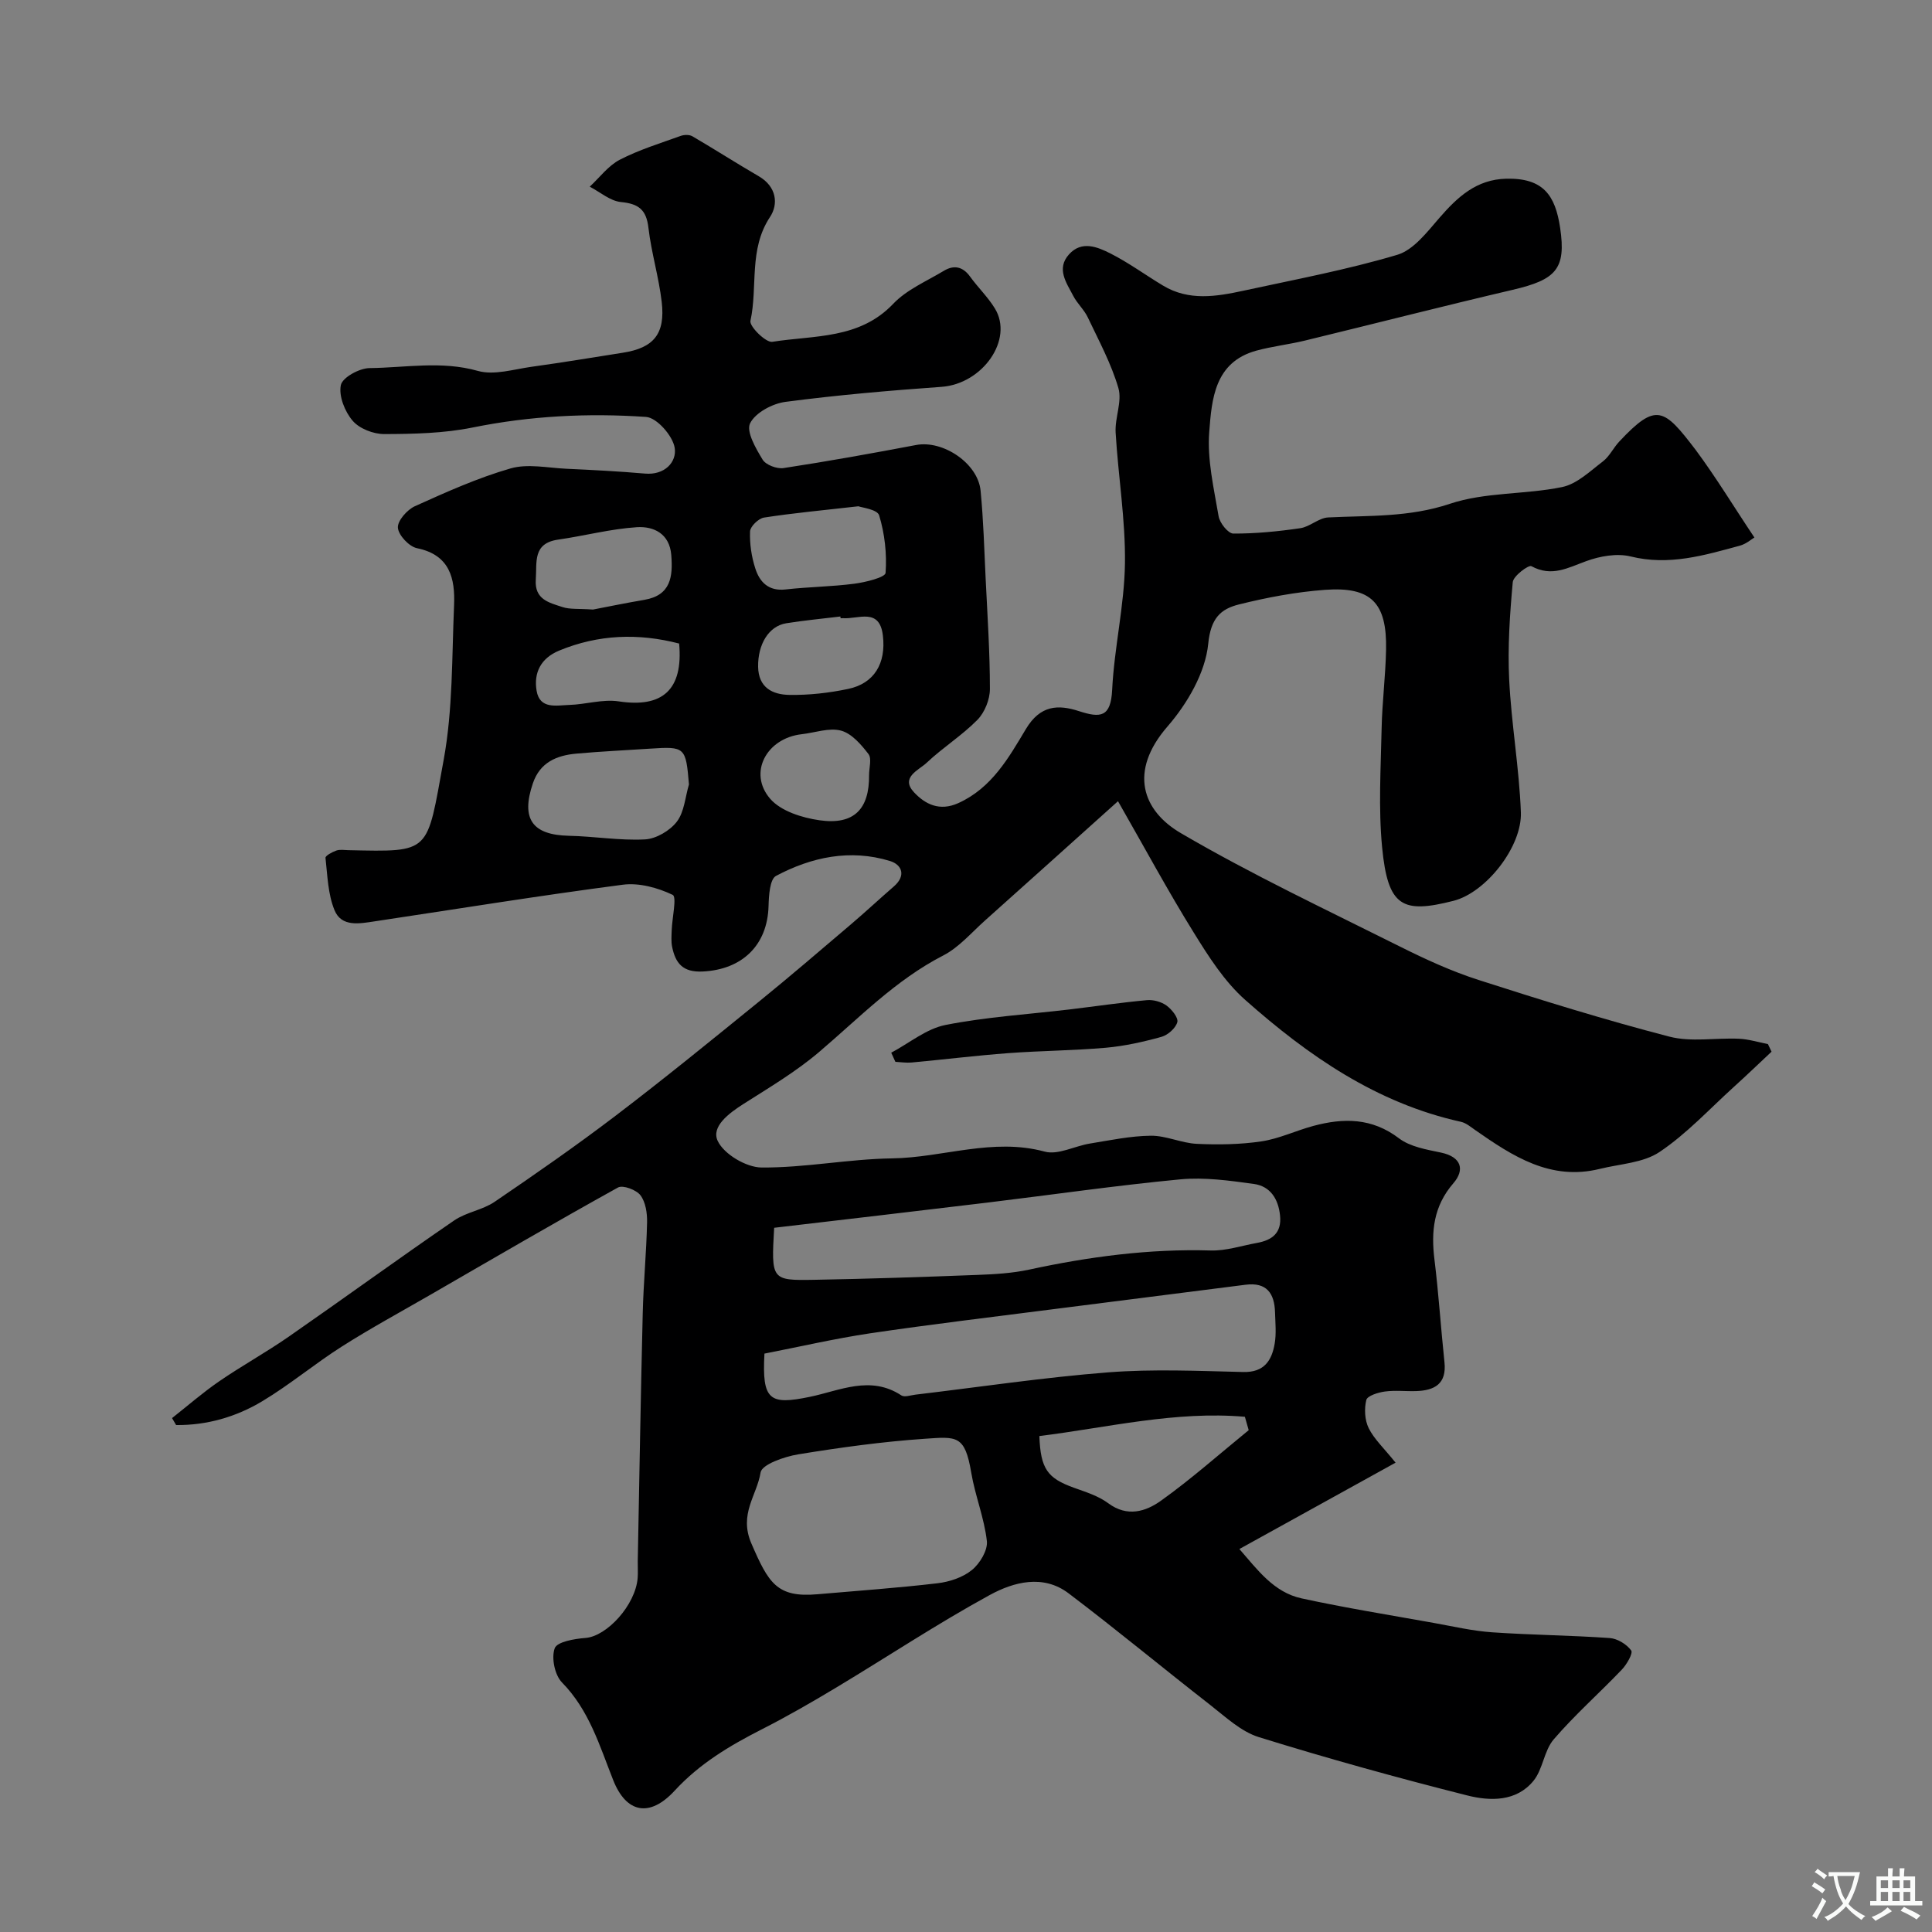 <svg enable-background="new 0 0 400 400" viewBox="0 0 400 400" xmlns="http://www.w3.org/2000/svg"><rect x="0" y="0" width="400" height="400" fill="#808080" stroke="none"/><path d="m363.23 111.28c-.56.33-1.69 1.33-2.99 1.69-7.4 2.01-14.7 4.2-22.63 2.24-2.84-.7-6.35-.07-9.18.96-3.8 1.38-7.17 3.35-11.37 1.05-.58-.32-3.75 2.03-3.86 3.31-.61 6.7-1.07 13.47-.74 20.18.45 9.16 2.07 18.28 2.42 27.44.28 7.15-7.23 16.64-13.93 18.35-10.6 2.7-13.61 1.29-14.8-11.09-.78-8.13-.27-16.39-.1-24.58.11-5.44.81-10.86.92-16.3.2-9.72-3.07-13.11-12.65-12.41-5.98.44-11.98 1.57-17.8 3.02-3.81.95-5.85 2.86-6.37 8.15-.59 5.98-4.33 12.4-8.44 17.13-8.12 9.36-5.12 17.46 2.77 22.07 14.7 8.6 30.17 15.88 45.42 23.51 5.24 2.62 10.63 5.09 16.19 6.88 13.09 4.21 26.23 8.29 39.53 11.74 4.54 1.18 9.61.22 14.42.44 2.01.09 3.99.72 5.99 1.11.25.52.5 1.05.75 1.57-2.59 2.43-5.15 4.89-7.78 7.27-5.07 4.59-9.78 9.72-15.4 13.49-3.39 2.28-8.21 2.47-12.4 3.51-10.2 2.51-18.02-2.64-25.77-8.04-.93-.65-1.89-1.47-2.95-1.71-17.46-3.85-31.63-13.68-44.65-25.22-4.32-3.82-7.61-9-10.69-13.98-5.32-8.57-10.11-17.47-15.67-27.18-9.57 8.59-18.52 16.65-27.49 24.66-2.83 2.52-5.41 5.59-8.69 7.28-9.88 5.08-17.43 12.95-25.72 20-4.79 4.07-10.28 7.33-15.61 10.72-3.03 1.93-6.78 4.71-5.36 7.69 1.3 2.74 5.89 5.46 9.06 5.49 9 .07 18.01-1.76 27.03-1.89 10.54-.15 20.83-4.32 31.61-1.4 2.76.75 6.2-1.16 9.35-1.67 4.19-.68 8.41-1.58 12.63-1.62 3.16-.03 6.32 1.53 9.51 1.68 4.45.21 8.99.14 13.38-.51 3.66-.55 7.13-2.23 10.74-3.2 6.24-1.68 12.13-1.7 17.74 2.57 2.32 1.76 5.7 2.32 8.69 2.95 4.29.9 4.94 3.6 2.58 6.33-4.13 4.77-4.65 9.98-3.93 15.83.87 7.05 1.32 14.16 2.07 21.23.48 4.49-2.03 5.86-5.85 5.99-2.16.07-4.36-.2-6.49.09-1.4.19-3.62.88-3.84 1.75-.45 1.82-.33 4.16.49 5.83 1.13 2.28 3.14 4.12 5.57 7.15-10.85 6-21.3 11.77-32.34 17.88 3.79 4.34 7.13 8.97 12.89 10.22 9.06 1.97 18.23 3.44 27.36 5.08 4.01.72 8.02 1.66 12.07 1.94 8.11.56 16.25.62 24.36 1.19 1.59.11 3.5 1.28 4.44 2.57.42.58-.92 2.91-1.95 3.98-4.65 4.87-9.73 9.35-14.1 14.44-2 2.33-2.22 6.17-4.18 8.57-3.55 4.35-8.98 4.22-13.7 3.03-14.49-3.66-28.9-7.65-43.17-12.08-3.69-1.15-6.88-4.18-10.06-6.66-9.82-7.65-19.4-15.6-29.32-23.11-5.27-3.99-11.38-2.35-16.32.35-10.86 5.93-21.21 12.81-31.84 19.19-5.03 3.02-10.13 5.96-15.36 8.62-6.64 3.38-12.88 7.1-18.03 12.69-5.17 5.62-10.03 4.68-12.74-2.19-2.82-7.12-4.96-14.46-10.6-20.21-1.5-1.53-2.23-5.1-1.5-7.08.49-1.34 4.1-1.96 6.37-2.13 4.43-.34 10.34-6.8 10.8-12.4.09-1.16 0-2.33.02-3.5.33-17.1.61-34.2 1.03-51.3.15-6.29.76-12.57.9-18.86.04-1.89-.3-4.18-1.37-5.59-.86-1.13-3.63-2.17-4.65-1.61-12.99 7.2-25.81 14.68-38.67 22.11-6.18 3.57-12.47 6.98-18.5 10.81-5.63 3.58-10.79 7.92-16.5 11.34-5.42 3.25-11.47 4.99-17.82 4.92-.28-.48-.56-.96-.84-1.44 3.24-2.55 6.35-5.27 9.74-7.6 4.7-3.23 9.73-6 14.41-9.25 11.46-7.96 22.75-16.17 34.25-24.06 2.5-1.72 5.88-2.16 8.39-3.87 8.5-5.78 16.94-11.65 25.11-17.87 10.03-7.64 19.82-15.62 29.61-23.57 6.43-5.22 12.72-10.62 19.03-15.99 3.01-2.56 5.91-5.27 8.9-7.86 2.59-2.24 1.68-4.51-.8-5.27-8.23-2.52-16.23-.83-23.6 3.09-1.28.68-1.48 4.07-1.54 6.23-.22 8.15-5.49 13.17-13.64 13.56-4.13.2-5.62-1.72-6.32-5.08-.23-1.12-.13-2.33-.09-3.49.09-2.54 1.09-6.87.2-7.3-3.1-1.48-6.96-2.54-10.32-2.1-17.15 2.24-34.24 5.01-51.35 7.58-3.14.47-6.89 1.24-8.34-2.3-1.37-3.32-1.46-7.19-1.87-10.84-.05-.43 1.38-1.21 2.24-1.51.75-.26 1.65-.1 2.48-.08 17.26.36 16.19.74 19.74-18.66 1.92-10.47 1.7-21.35 2.16-32.05.23-5.51-.84-10.42-7.67-11.81-1.63-.33-3.83-2.67-3.96-4.23-.12-1.43 1.91-3.74 3.53-4.47 6.47-2.92 13-5.86 19.8-7.82 3.55-1.02 7.68-.11 11.54.07 5.44.25 10.88.53 16.29 1 4.09.36 6.61-2.4 6.15-5.32-.39-2.49-3.7-6.26-5.93-6.41-12.02-.83-24.03-.22-35.95 2.2-5.94 1.2-12.16 1.33-18.25 1.35-2.24.01-5.15-1.12-6.55-2.76-1.62-1.89-2.91-5.12-2.44-7.38.33-1.58 3.83-3.5 5.94-3.52 7.44-.08 14.88-1.55 22.42.58 3.38.96 7.46-.35 11.19-.86 6.29-.87 12.56-1.91 18.83-2.9 6.39-1 8.82-3.88 8.05-10.52-.6-5.16-2.15-10.2-2.75-15.36-.43-3.75-2.05-4.97-5.69-5.32-2.24-.22-4.31-2.07-6.46-3.18 2.05-1.9 3.83-4.34 6.22-5.58 3.99-2.06 8.36-3.4 12.6-4.93.72-.26 1.81-.29 2.44.08 4.62 2.7 9.12 5.59 13.75 8.28 3.64 2.11 4.11 5.72 2.31 8.43-4.45 6.71-2.5 14.4-4.05 21.5-.25 1.14 3.2 4.55 4.52 4.34 8.66-1.38 18.02-.49 25.03-7.86 2.8-2.95 6.91-4.68 10.49-6.84 2.07-1.25 3.91-.91 5.43 1.19 1.63 2.26 3.69 4.23 5.14 6.6 3.94 6.45-2.56 15.62-11.03 16.23-10.8.77-21.59 1.7-32.32 3.11-2.7.35-6.24 2.24-7.33 4.44-.85 1.71 1.19 5.21 2.59 7.52.67 1.1 2.96 1.96 4.34 1.75 9.18-1.4 18.33-3.05 27.46-4.78 5.53-1.04 12.78 3.77 13.33 9.46.59 6.06.76 12.17 1.05 18.26.37 7.6.88 15.2.88 22.8 0 2.17-1.08 4.85-2.59 6.39-3.2 3.25-7.17 5.73-10.5 8.88-1.62 1.53-5.52 3.02-2.62 6.12 2.27 2.43 5.26 4.01 9.18 2.23 6.93-3.14 10.44-9.42 13.98-15.33 2.97-4.97 6.68-5.11 10.98-3.71 4.49 1.46 6.6 1.27 6.88-4.4.43-8.76 2.53-17.46 2.65-26.2.12-9.01-1.4-18.04-1.93-27.07-.18-3.07 1.38-6.44.57-9.22-1.48-5.06-4.05-9.81-6.33-14.62-.76-1.61-2.2-2.88-3.02-4.47-1.41-2.71-3.55-5.61-.87-8.59 2.63-2.92 5.91-1.53 8.62-.16 3.76 1.91 7.2 4.44 10.83 6.62 5.36 3.24 11.07 2.28 16.7 1.06 10.64-2.31 21.38-4.32 31.8-7.42 3.39-1.01 6.19-4.73 8.74-7.66 3.76-4.33 7.66-7.95 13.82-8.1 7.69-.18 10.16 3.43 11.17 10.17 1.28 8.56-.89 10.74-9.81 12.83-14.4 3.37-28.72 7.04-43.1 10.53-3.32.8-6.75 1.18-10.03 2.08-8.62 2.38-9.19 10.06-9.71 16.8-.45 5.75.96 11.69 1.94 17.48.23 1.39 1.98 3.58 3.04 3.58 4.62.02 9.27-.44 13.86-1.11 2-.29 3.82-2.13 5.78-2.23 8.45-.42 16.76 0 25.19-2.82 7.31-2.45 15.57-1.89 23.25-3.47 3.06-.63 5.78-3.28 8.43-5.3 1.39-1.06 2.19-2.84 3.42-4.14 7.66-8.17 9.22-6.88 15.81 1.76 4.22 5.68 7.94 11.85 12.15 18.12zm-204.96 168.97c-.53 9.7 1.05 10.68 9.4 8.95 6.2-1.28 12.53-4.52 18.94-.3.66.43 1.93-.03 2.91-.15 13.31-1.58 26.59-3.58 39.94-4.62 9.26-.72 18.63-.29 27.95-.07 4.33.1 5.9-2.38 6.5-5.88.36-2.1.13-4.32.07-6.48-.11-3.91-1.72-6.27-6.09-5.71-13.29 1.7-26.58 3.37-39.87 5.07-12.63 1.62-25.29 3.13-37.89 4.99-7.35 1.1-14.62 2.79-21.86 4.2zm2.01-26.05c-.61 10.8-.6 10.93 8.28 10.77 11.25-.2 22.5-.58 33.74-1.01 3.6-.14 7.26-.34 10.77-1.1 12.41-2.68 24.88-4.34 37.62-3.96 3.17.09 6.39-1 9.57-1.57 3.13-.57 5.13-2.07 4.76-5.66-.35-3.45-2.02-6.08-5.43-6.55-5.03-.69-10.2-1.42-15.2-.95-13.34 1.27-26.62 3.2-39.93 4.81-14.71 1.78-29.42 3.48-44.18 5.22zm9 75.87c8.27-.72 16.55-1.3 24.79-2.27 2.5-.29 5.26-1.2 7.16-2.75 1.64-1.33 3.3-4.08 3.09-5.99-.54-4.79-2.44-9.41-3.24-14.19-1.31-7.81-3.03-7.44-9.6-6.99-8.78.6-17.54 1.81-26.24 3.23-2.85.47-7.51 2.09-7.77 3.75-.75 4.75-4.55 8.59-1.9 14.71 3.55 8.2 5.28 11.25 13.71 10.5zm89.25-33.97c-.26-.92-.53-1.85-.79-2.77-14.36-1.25-28.4 2.23-42.55 3.99.25 6.78 1.65 8.72 7.15 10.7 2.45.88 5.07 1.69 7.11 3.21 3.95 2.94 7.79 1.71 10.91-.52 6.31-4.51 12.14-9.7 18.17-14.61zm-115.89-133.69c-.64-7.73-.8-7.89-8.03-7.41-5.1.34-10.2.57-15.29 1.03-4.08.37-7.53 1.81-9 6.17-2.49 7.33-.13 10.67 7.46 10.84 5.26.11 10.53 1.02 15.75.75 2.31-.12 5.17-1.8 6.6-3.67 1.55-2.02 1.73-5.09 2.51-7.71zm35.08-57.59c-7.56.86-13.58 1.41-19.55 2.34-1.13.18-2.84 1.84-2.88 2.86-.1 2.55.3 5.24 1.09 7.68.9 2.81 2.74 4.74 6.27 4.34 4.73-.54 9.53-.57 14.25-1.19 2.31-.3 6.38-1.31 6.45-2.24.29-3.95-.18-8.11-1.33-11.91-.37-1.24-3.64-1.62-4.3-1.88zm-54.94 21.38c2.66-.51 6.63-1.33 10.62-2.01 5.53-.93 5.93-4.86 5.58-9.28s-3.63-5.98-7.11-5.76c-5.46.35-10.85 1.79-16.3 2.57-5.33.76-4.38 4.67-4.64 8.26-.3 4.17 2.8 4.8 5.51 5.7 1.53.51 3.28.31 6.34.52zm17.83 7.04c-8.41-2.18-16.71-1.91-24.87 1.47-3.76 1.56-5.28 4.58-4.64 8.32.67 3.87 4.12 3 6.74 2.92 3.43-.1 6.95-1.24 10.25-.74 9.07 1.39 13.38-2.39 12.52-11.97zm33.43-5.24c-.02-.12-.03-.24-.05-.36-3.74.46-7.49.8-11.21 1.4-3.65.59-5.88 4.39-5.82 8.98.06 4.39 3.03 5.79 6.44 5.85 4.07.07 8.23-.4 12.22-1.24 5.37-1.13 7.86-5.27 7.17-11.06-.69-5.83-5.09-3.35-8.26-3.58-.16 0-.32.01-.49.01zm5.89 32.49c0-1.49.59-3.43-.12-4.37-1.51-1.97-3.48-4.26-5.68-4.85-2.47-.66-5.4.43-8.14.74-7.3.82-11.16 8.01-6.53 13.37 2.22 2.56 6.62 3.94 10.23 4.45 7.1 1.01 10.31-2.29 10.24-9.34z" fill="#000001"/><path d="m184.52 217.95c3.73-1.98 7.27-4.96 11.23-5.74 8.45-1.67 17.13-2.2 25.72-3.22 5.34-.64 10.66-1.43 16-1.92 1.33-.12 2.97.34 4.05 1.12 1.08.79 2.48 2.53 2.23 3.44-.35 1.25-1.95 2.67-3.29 3.04-3.74 1.04-7.6 1.9-11.46 2.25-6.72.59-13.5.62-20.23 1.12-6.68.5-13.34 1.32-20.02 1.94-1.11.1-2.25-.08-3.37-.14-.29-.63-.57-1.26-.86-1.89z" fill="#000001"/><g fill="#fafbfa"><path d="m377.9 391.2c-.2.3-.4.5-.6.8-.7-.6-1.4-1-2.2-1.5.2-.3.4-.5.5-.8.6.4 1.4.8 2.3 1.5zm-1.8 6.1c-.2-.2-.5-.4-.9-.6.4-.6.8-1.2 1.2-1.9s.7-1.3.9-1.9c.3.3.5.5.8.7-.7 1.3-1.4 2.6-2 3.7zm2.2-9c-.3.3-.5.5-.6.8-.6-.6-1.3-1.1-2-1.5.3-.3.5-.5.6-.7.6.5 1.3.9 2 1.4zm.3.2v-.9h2 4.5c-.3 1.3-.6 2.5-1 3.6s-.9 2.1-1.4 3c.4.5 1 1 1.6 1.4s1.2.8 1.9 1.1c-.3.2-.5.4-.8.8-.4-.3-1-.7-1.6-1.2s-1.2-1.1-1.6-1.6c-.5.6-1.1 1.1-1.7 1.6s-1.4.9-2.1 1.4c-.1-.3-.3-.5-.7-.8.6-.2 1.2-.5 1.9-1s1.4-1.1 2-1.8c-.5-.8-.9-1.6-1.2-2.5s-.6-2-.8-3.2c-.4.1-.7.1-1 .1zm2.5 2.7c.2 1 .7 1.7 1 2.2.3-.5.6-1.1 1-2s.6-1.9.9-3h-3.2-.4c.1.9.3 1.8.7 2.8z"/><path d="m396.5 388.5v1.5 3.6h1.5v.9c-.4 0-1 0-1.7 0h-7.9c-.5 0-.9 0-1.2 0v-.9h1.3v-3.5c0-.7 0-1.2 0-1.6h2.4c0-.8 0-1.4 0-1.7h1c0 .3-.1.8-.1 1.7h1.5c0-.8 0-1.4 0-1.7h1c0 .3-.1.9-.1 1.7zm-8.2 9.2c-.2-.3-.5-.5-.8-.8.8-.3 1.4-.6 1.9-.9s1-.7 1.4-1.1c.3.3.6.5.9.8-1.6 1-2.8 1.6-3.4 2zm2.6-6.8v-1.6h-1.5v1.6zm0 2.7v-1.9h-1.5v1.9zm2.4-2.7v-1.6h-1.5v1.6zm0 2.7v-1.9h-1.5v1.9zm.2 2 .7-.8c.4.2.9.5 1.6.8s1.3.7 1.8 1c-.3.3-.5.5-.8.8-.4-.3-1.5-1-3.3-1.8zm2-4.7v-1.6h-1.4v1.6zm0 2.7v-1.9h-1.4v1.9z"/></g></svg>